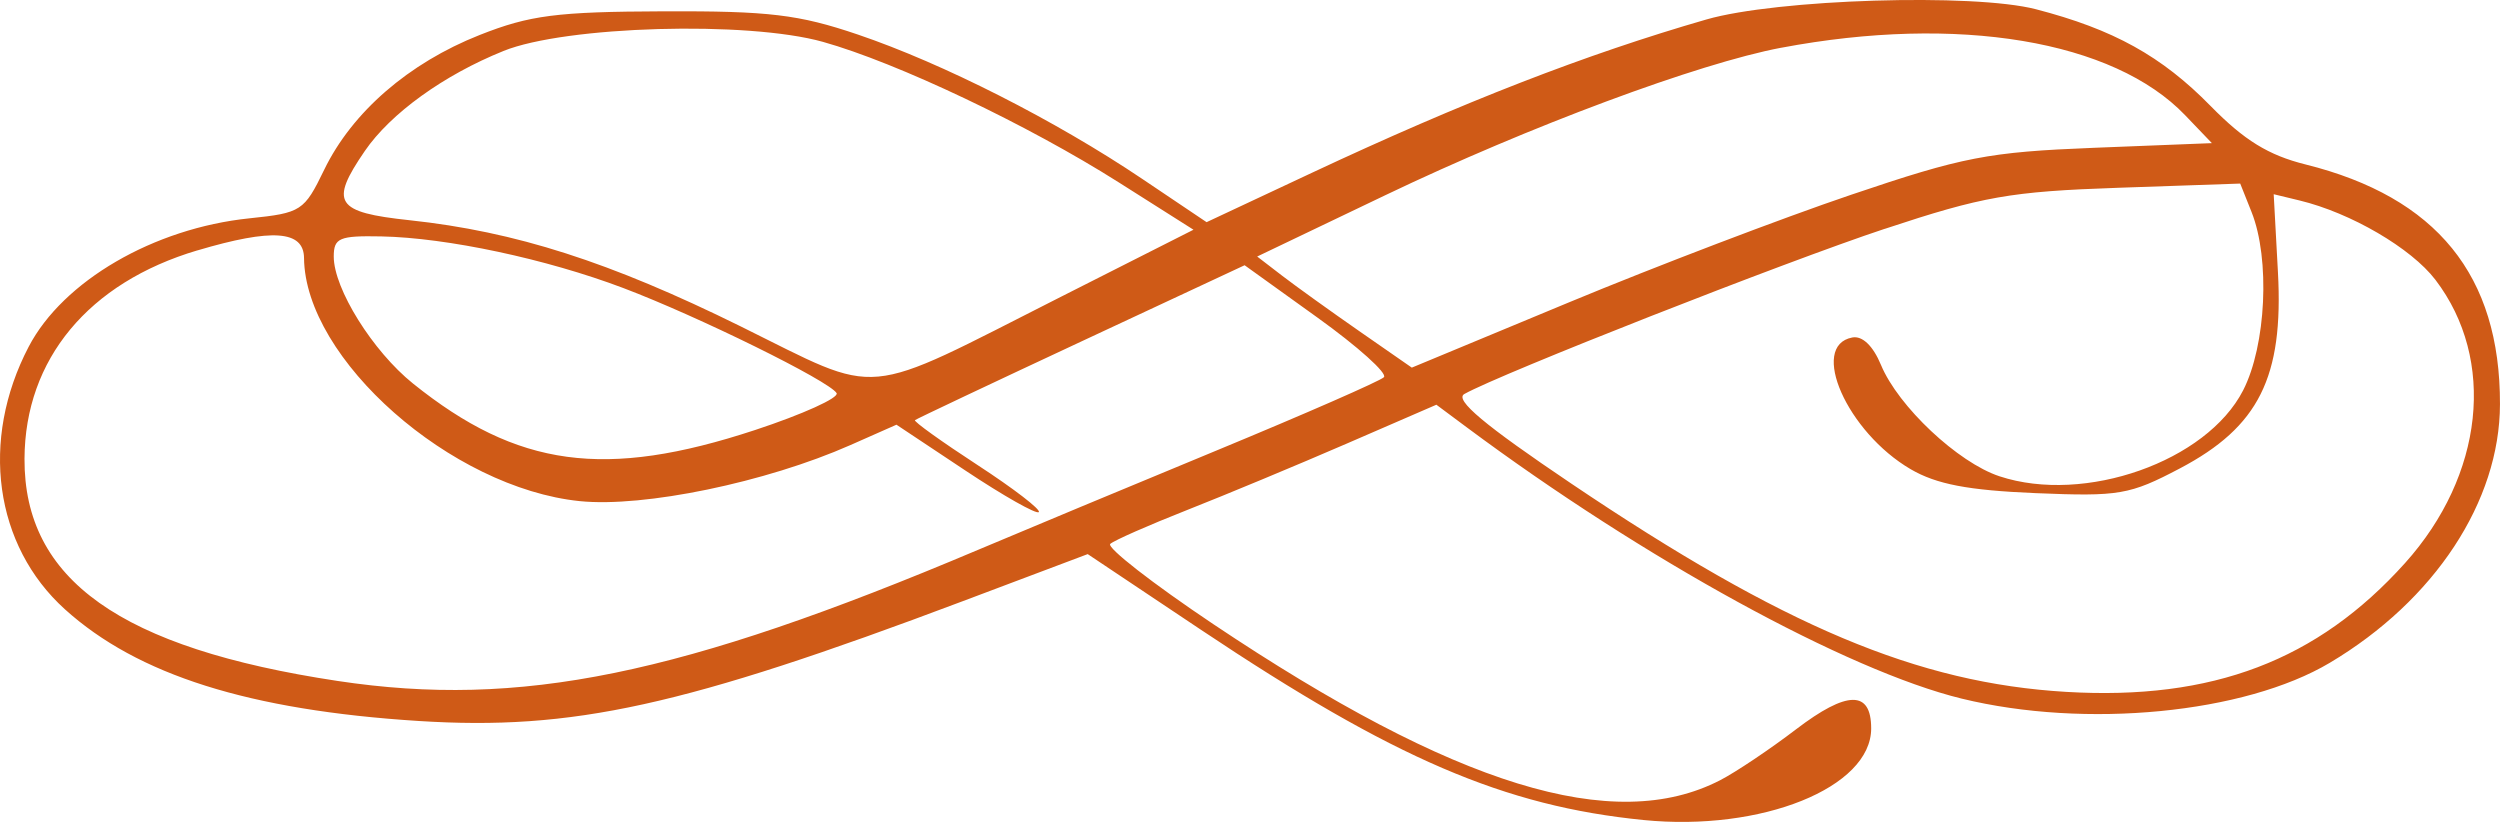 <?xml version="1.0" encoding="UTF-8" standalone="no"?>
<!-- Created with Inkscape (http://www.inkscape.org/) -->

<svg
   width="88.344mm"
   height="29.046mm"
   viewBox="0 0 88.344 29.046"
   version="1.1"
   id="svg4857"
   inkscape:version="1.1.2 (0a00cf5339, 2022-02-04)"
   sodipodi:docname="arabesque.svg"
   xmlns:inkscape="http://www.inkscape.org/namespaces/inkscape"
   xmlns:sodipodi="http://sodipodi.sourceforge.net/DTD/sodipodi-0.dtd"
   xmlns="http://www.w3.org/2000/svg"
   xmlns:svg="http://www.w3.org/2000/svg">
  <sodipodi:namedview
     id="namedview4859"
     pagecolor="#ffffff"
     bordercolor="#999999"
     borderopacity="1"
     inkscape:pageshadow="0"
     inkscape:pageopacity="0"
     inkscape:pagecheckerboard="0"
     inkscape:document-units="mm"
     showgrid="false"
     fit-margin-top="0"
     fit-margin-left="0"
     fit-margin-right="0"
     fit-margin-bottom="0"
     inkscape:zoom="0.56569164"
     inkscape:cx="186.49736"
     inkscape:cy="134.34881"
     inkscape:window-width="1920"
     inkscape:window-height="1143"
     inkscape:window-x="0"
     inkscape:window-y="0"
     inkscape:window-maximized="1"
     inkscape:current-layer="layer1" />
  <defs
     id="defs4854" />
  <g
     inkscape:label="Calque 1"
     inkscape:groupmode="layer"
     id="layer1"
     transform="translate(-19.438,-113.164)">
    <path
       id="path2146"
       style="fill:#cf5a17;fill-opacity:1;stroke-width:1"
       d="m 91.381,113.49 c 2.739,0.71 4.447,1.656 6.177,3.422 1.184,1.208 2.042,1.737 3.351,2.063 4.638,1.157 6.88,3.92 6.872,8.471 -0.006,3.437 -2.308,6.936 -6.014,9.14 -3.011,1.791 -8.627,2.337 -13.01,1.265 -4.043,-0.989 -11.226,-4.927 -17.494,-9.591 l -1.067,-0.794 -3.166,1.373 c -1.741,0.755 -4.277,1.81 -5.635,2.345 -1.358,0.535 -2.584,1.075 -2.723,1.2 -0.14,0.125 1.497,1.4 3.637,2.833 8.553,5.727 14.168,7.456 17.919,5.516 0.553,-0.286 1.757,-1.093 2.675,-1.794 1.807,-1.379 2.658,-1.39 2.658,-0.034 0,2.092 -3.875,3.652 -8.043,3.237 -4.918,-0.49 -8.824,-2.168 -15.635,-6.719 l -4.008,-2.678 -4.414,1.663 c -9.864,3.716 -13.789,4.58 -19.23,4.234 -5.987,-0.381 -9.93,-1.626 -12.498,-3.946 -2.494,-2.253 -3.008,-5.975 -1.282,-9.278 1.214,-2.324 4.421,-4.19 7.802,-4.539 1.83,-0.189 1.935,-0.257 2.64,-1.713 0.988,-2.04 2.987,-3.773 5.497,-4.766 1.769,-0.699 2.724,-0.822 6.484,-0.836 3.741,-0.014 4.784,0.111 6.879,0.821 3.005,1.02 6.981,3.037 10.042,5.096 l 2.281,1.534 3.716,-1.742 c 5.335,-2.501 9.693,-4.194 13.947,-5.421 2.489,-0.718 9.436,-0.934 11.642,-0.362 z m -8.996,1.36 c -2.928,0.553 -8.918,2.783 -13.989,5.21 l -4.532,2.169 0.882,0.678 c 0.485,0.373 1.715,1.256 2.732,1.963 l 1.85,1.285 5.558,-2.308 c 3.057,-1.269 7.542,-2.98 9.968,-3.801 3.949,-1.338 4.846,-1.511 8.578,-1.659 l 4.169,-0.165 -0.947,-0.988 c -2.531,-2.642 -8.03,-3.56 -14.27,-2.383 z m -45.156,0.116 c -2.114,0.853 -3.988,2.205 -4.9,3.535 -1.254,1.83 -1.037,2.165 1.581,2.445 3.743,0.401 7.082,1.471 11.699,3.75 5.061,2.498 4.156,2.581 11.308,-1.038 l 4.696,-2.376 -2.642,-1.674 c -3.213,-2.035 -7.831,-4.229 -10.453,-4.965 -2.665,-0.748 -9.089,-0.565 -11.289,0.322 z m 48.808,6.285 c -3.516,1.166 -13.56,5.113 -14.852,5.836 -0.361,0.202 0.703,1.094 3.773,3.162 7.508,5.059 12.252,7.055 17.502,7.365 5.157,0.304 8.869,-1.108 11.965,-4.551 2.789,-3.103 3.228,-7.188 1.075,-10.011 -0.853,-1.118 -2.988,-2.366 -4.802,-2.804 l -0.913,-0.221 0.15,2.758 c 0.201,3.707 -0.677,5.464 -3.464,6.931 -1.777,0.935 -2.144,0.998 -5.105,0.874 -2.383,-0.1 -3.499,-0.314 -4.409,-0.845 -2.245,-1.311 -3.598,-4.363 -2.064,-4.655 0.356,-0.068 0.734,0.294 1.014,0.969 0.608,1.467 2.719,3.451 4.189,3.936 3.014,0.995 7.321,-0.525 8.609,-3.037 0.814,-1.587 0.959,-4.643 0.298,-6.301 l -0.401,-1.006 -4.317,0.149 c -3.803,0.131 -4.784,0.304 -8.249,1.453 z m -54.805,0.98 c 0,1.135 1.378,3.343 2.799,4.485 3.694,2.968 6.789,3.389 12.086,1.645 1.687,-0.556 2.985,-1.143 2.884,-1.306 -0.268,-0.434 -4.893,-2.712 -7.538,-3.713 -2.721,-1.029 -6.231,-1.778 -8.555,-1.824 -1.481,-0.029 -1.676,0.053 -1.676,0.713 z m -4.817,-0.22 c -3.849,1.143 -6.095,3.85 -6.111,7.364 -0.019,4.274 3.388,6.692 11.063,7.852 6.439,0.973 12.123,-0.19 22.619,-4.627 1.552,-0.656 5.362,-2.243 8.467,-3.527 3.104,-1.284 5.755,-2.444 5.889,-2.579 0.135,-0.135 -0.918,-1.08 -2.339,-2.101 l -2.583,-1.856 -5.775,2.696 c -3.176,1.483 -5.82,2.733 -5.874,2.778 -0.054,0.045 0.943,0.76 2.215,1.589 1.273,0.829 2.245,1.577 2.161,1.661 -0.084,0.084 -1.251,-0.576 -2.592,-1.468 l -2.438,-1.621 -1.629,0.721 c -2.976,1.316 -7.298,2.211 -9.562,1.98 -4.547,-0.464 -9.709,-5.017 -9.744,-8.592 -0.009,-0.974 -1.123,-1.053 -3.767,-0.268 z" />
  </g>
</svg>
